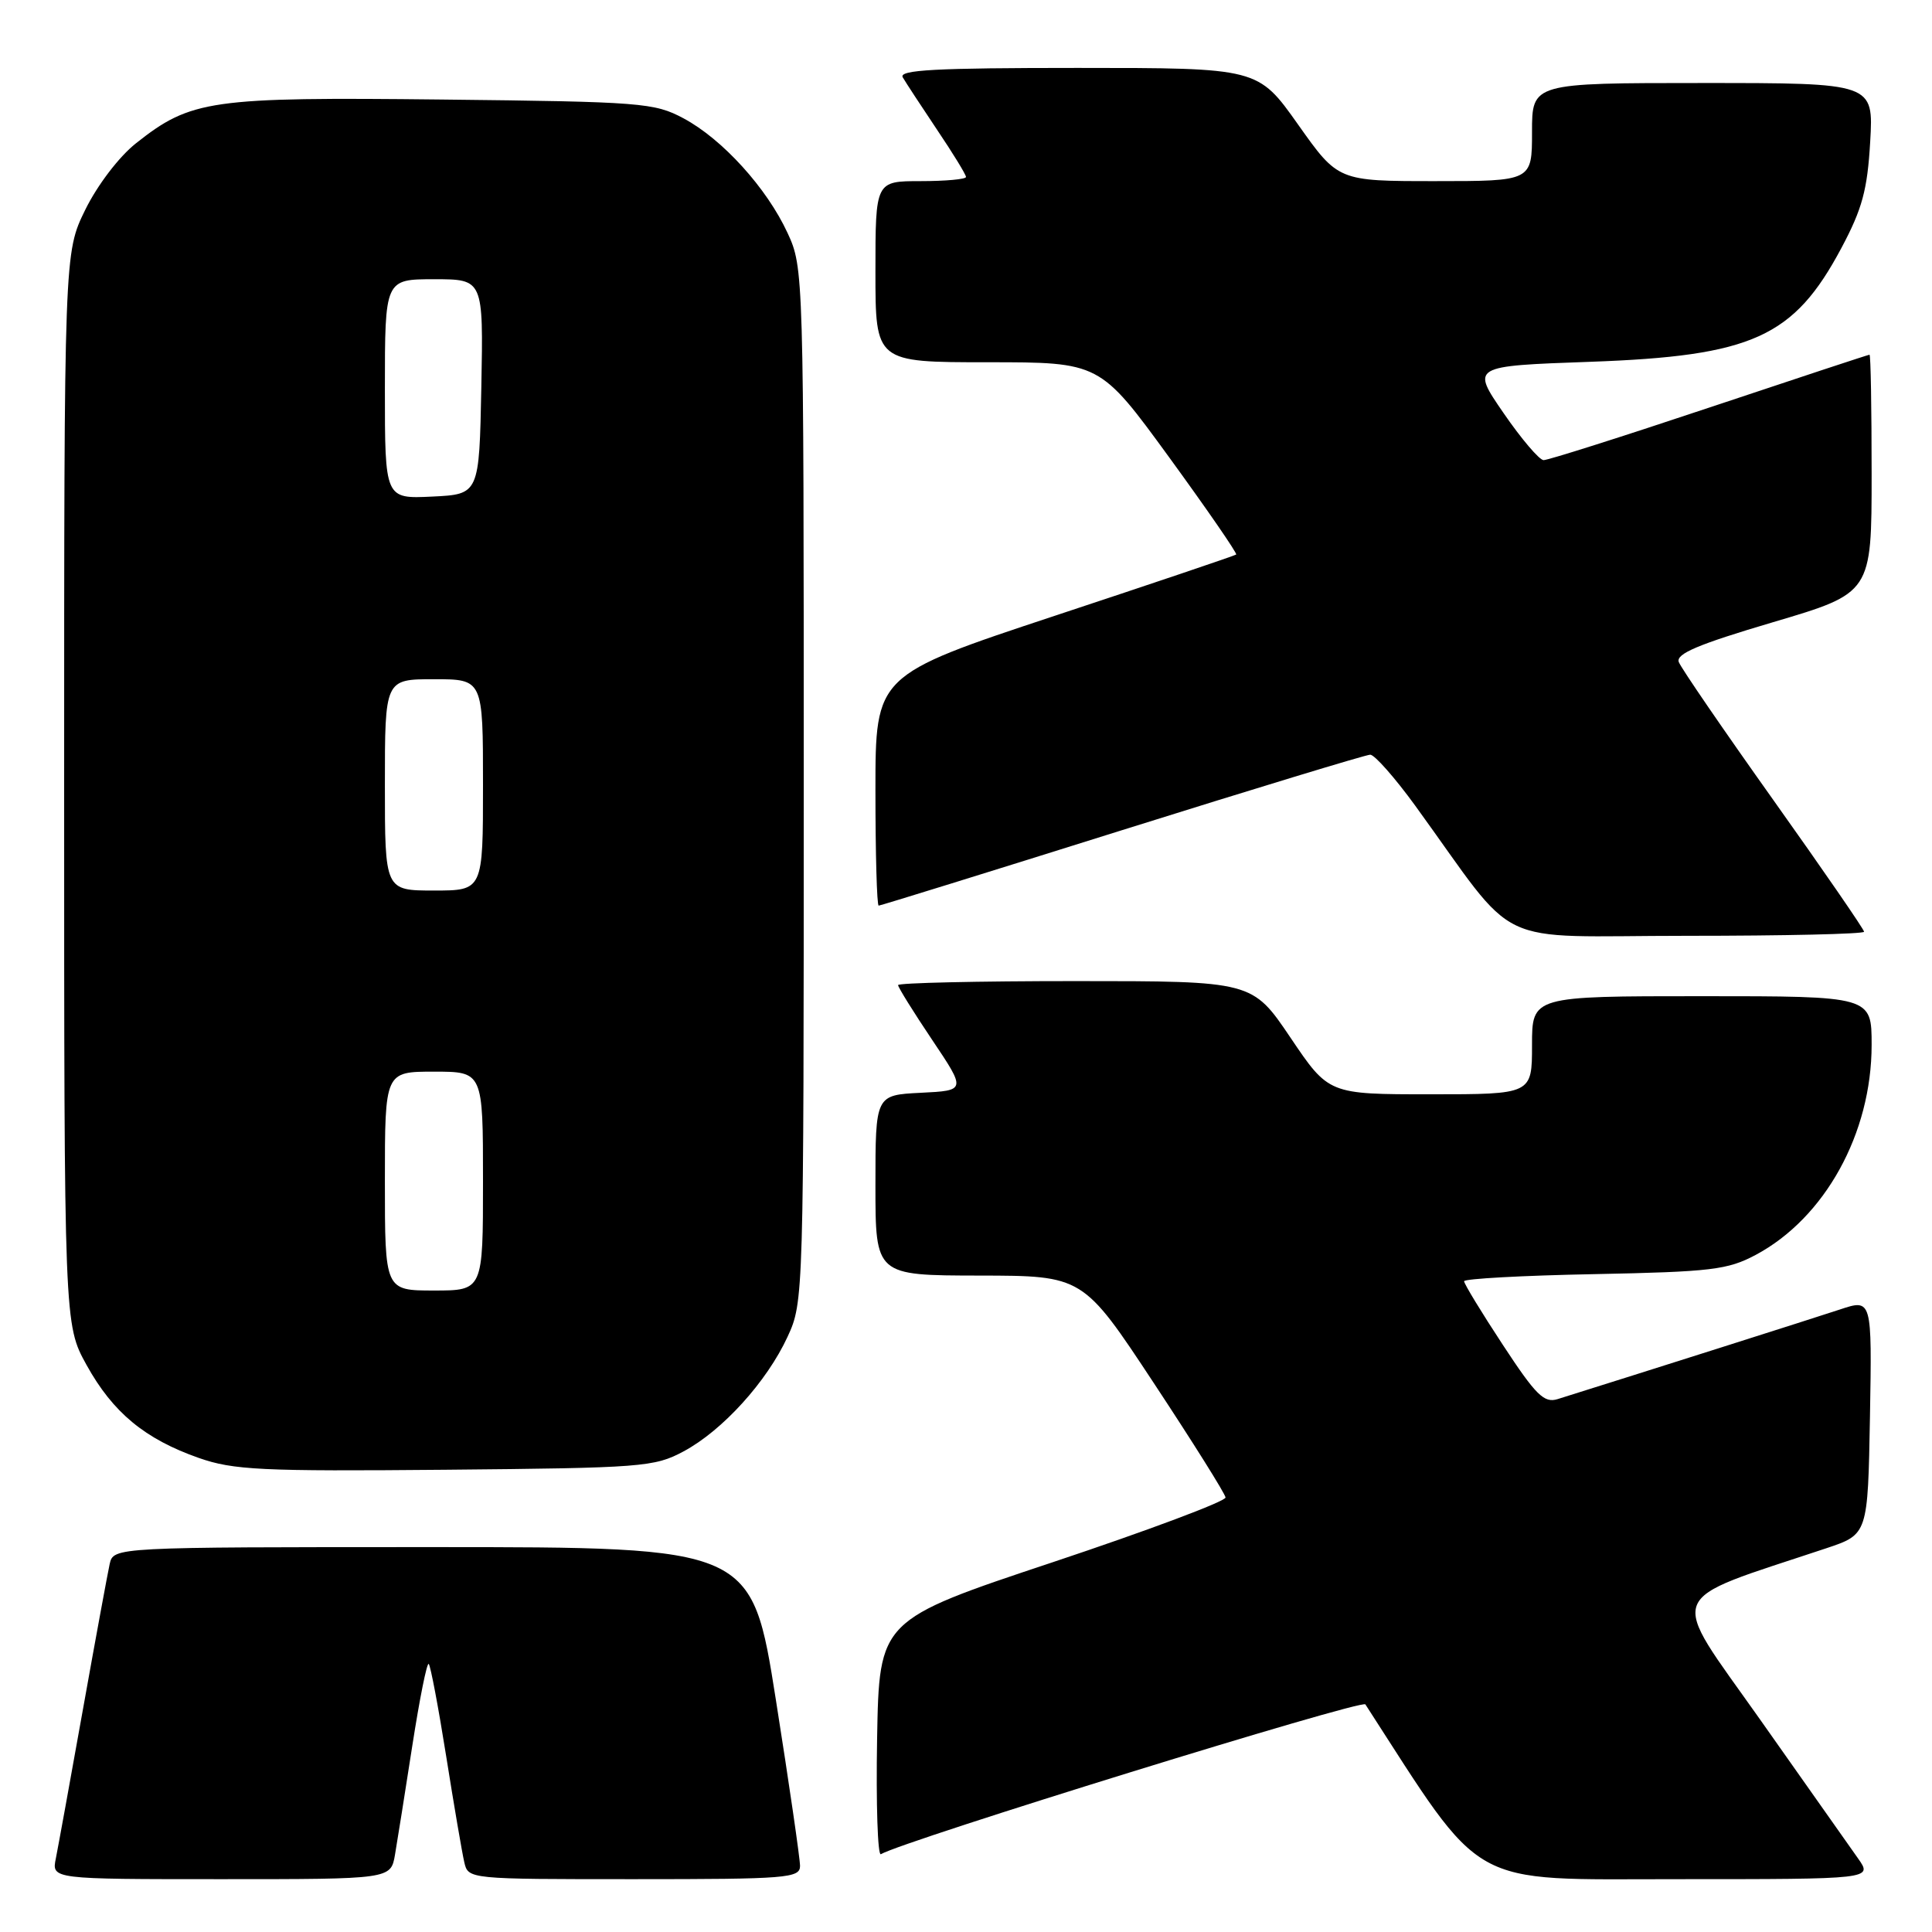 <?xml version="1.0" encoding="UTF-8" standalone="no"?>
<!DOCTYPE svg PUBLIC "-//W3C//DTD SVG 1.1//EN" "http://www.w3.org/Graphics/SVG/1.1/DTD/svg11.dtd" >
<svg xmlns="http://www.w3.org/2000/svg" xmlns:xlink="http://www.w3.org/1999/xlink" version="1.1" viewBox="0 0 256 256">
 <g >
 <path fill="currentColor"
d=" M 52.34 245.75 C 52.65 243.96 53.68 237.45 54.64 231.27 C 55.60 225.10 56.57 220.24 56.81 220.48 C 57.05 220.72 58.09 226.22 59.12 232.70 C 60.15 239.19 61.23 245.51 61.52 246.75 C 62.04 249.00 62.05 249.00 84.02 249.00 C 104.28 249.00 106.00 248.86 106.01 247.25 C 106.01 246.29 104.57 236.39 102.81 225.25 C 99.61 205.00 99.61 205.00 57.32 205.00 C 15.04 205.00 15.04 205.00 14.53 207.25 C 14.26 208.49 12.66 217.15 10.99 226.50 C 9.32 235.85 7.70 244.74 7.40 246.25 C 6.84 249.00 6.84 249.00 29.31 249.00 C 51.78 249.00 51.78 249.00 52.34 245.75 Z  M 246.20 246.25 C 245.14 244.74 239.29 236.45 233.21 227.83 C 220.95 210.47 220.20 212.42 242.00 205.15 C 247.50 203.31 247.50 203.31 247.78 187.71 C 248.05 172.10 248.05 172.10 243.78 173.52 C 240.37 174.65 217.31 181.97 206.39 185.39 C 204.60 185.95 203.51 184.87 199.14 178.21 C 196.31 173.91 194.00 170.11 194.00 169.77 C 194.00 169.44 201.76 169.01 211.25 168.83 C 226.75 168.52 228.92 168.26 232.64 166.28 C 241.81 161.39 248.00 150.18 248.00 138.46 C 248.00 132.00 248.00 132.00 225.50 132.00 C 203.00 132.00 203.00 132.00 203.00 138.50 C 203.00 145.00 203.00 145.00 189.53 145.00 C 176.06 145.00 176.06 145.00 171.00 137.50 C 165.94 130.00 165.94 130.00 142.47 130.00 C 129.56 130.00 119.00 130.24 119.00 130.53 C 119.00 130.82 121.03 134.09 123.51 137.78 C 128.02 144.50 128.02 144.50 122.01 144.80 C 116.00 145.10 116.00 145.10 116.00 157.05 C 116.00 169.00 116.00 169.00 129.75 169.02 C 143.50 169.04 143.50 169.04 152.89 183.27 C 158.06 191.10 162.33 197.91 162.39 198.42 C 162.45 198.92 152.15 202.78 139.50 207.00 C 116.50 214.66 116.50 214.66 116.22 230.41 C 116.07 239.07 116.30 245.94 116.72 245.69 C 119.72 243.92 180.47 225.13 180.92 225.84 C 196.86 250.52 194.15 249.00 222.20 249.00 C 248.14 249.00 248.14 249.00 246.20 246.25 Z  M 90.57 192.32 C 95.73 189.56 101.61 183.08 104.36 177.12 C 106.48 172.54 106.50 171.86 106.50 104.00 C 106.50 36.14 106.48 35.46 104.36 30.88 C 101.61 24.92 95.73 18.44 90.57 15.68 C 86.72 13.62 85.03 13.48 58.65 13.19 C 27.84 12.85 25.31 13.21 18.00 19.00 C 15.77 20.77 12.91 24.52 11.30 27.79 C 8.50 33.50 8.50 33.50 8.50 104.50 C 8.50 175.50 8.50 175.50 11.47 180.87 C 14.96 187.17 19.19 190.67 26.33 193.18 C 30.92 194.79 34.59 194.97 59.00 194.75 C 85.08 194.51 86.71 194.39 90.57 192.32 Z  M 247.00 123.46 C 247.00 123.16 241.60 115.32 235.00 106.04 C 228.40 96.76 222.75 88.52 222.45 87.73 C 222.03 86.64 224.98 85.39 234.95 82.44 C 248.00 78.58 248.00 78.58 248.00 62.79 C 248.00 54.10 247.88 47.00 247.72 47.00 C 247.57 47.00 238.02 50.15 226.50 54.00 C 214.98 57.85 205.09 60.99 204.53 60.97 C 203.96 60.95 201.57 58.14 199.22 54.72 C 194.94 48.50 194.94 48.50 210.72 47.94 C 232.21 47.17 237.69 44.69 243.99 32.87 C 246.76 27.68 247.44 25.16 247.81 18.78 C 248.26 11.00 248.26 11.00 225.63 11.00 C 203.00 11.00 203.00 11.00 203.00 17.50 C 203.00 24.00 203.00 24.00 190.16 24.00 C 177.31 24.00 177.31 24.00 172.00 16.50 C 166.69 9.00 166.69 9.00 142.79 9.00 C 123.94 9.00 119.04 9.26 119.62 10.25 C 120.02 10.94 122.07 14.06 124.17 17.20 C 126.28 20.33 128.00 23.14 128.00 23.45 C 128.00 23.75 125.30 24.00 122.00 24.00 C 116.00 24.00 116.00 24.00 116.00 36.00 C 116.00 48.00 116.00 48.00 130.87 48.00 C 145.74 48.00 145.74 48.00 154.93 60.61 C 159.98 67.55 163.97 73.34 163.80 73.48 C 163.64 73.62 152.81 77.28 139.75 81.60 C 116.00 89.47 116.00 89.47 116.00 104.73 C 116.00 113.13 116.19 120.00 116.43 120.00 C 116.66 120.00 131.17 115.50 148.68 110.00 C 166.18 104.51 180.98 100.01 181.56 100.00 C 182.14 100.00 184.82 103.04 187.52 106.75 C 201.57 126.11 197.17 124.00 223.53 124.00 C 236.44 124.00 247.00 123.76 247.00 123.46 Z  M 51.00 156.50 C 51.00 142.00 51.00 142.00 57.50 142.00 C 64.00 142.00 64.00 142.00 64.00 156.50 C 64.00 171.00 64.00 171.00 57.50 171.00 C 51.00 171.00 51.00 171.00 51.00 156.50 Z  M 51.00 104.00 C 51.00 90.00 51.00 90.00 57.50 90.00 C 64.00 90.00 64.00 90.00 64.00 104.00 C 64.00 118.00 64.00 118.00 57.50 118.00 C 51.00 118.00 51.00 118.00 51.00 104.00 Z  M 51.00 51.55 C 51.00 37.00 51.00 37.00 57.53 37.00 C 64.05 37.00 64.05 37.00 63.78 51.25 C 63.50 65.50 63.50 65.50 57.25 65.80 C 51.00 66.10 51.00 66.10 51.00 51.55 Z "/>
</g>
</svg>